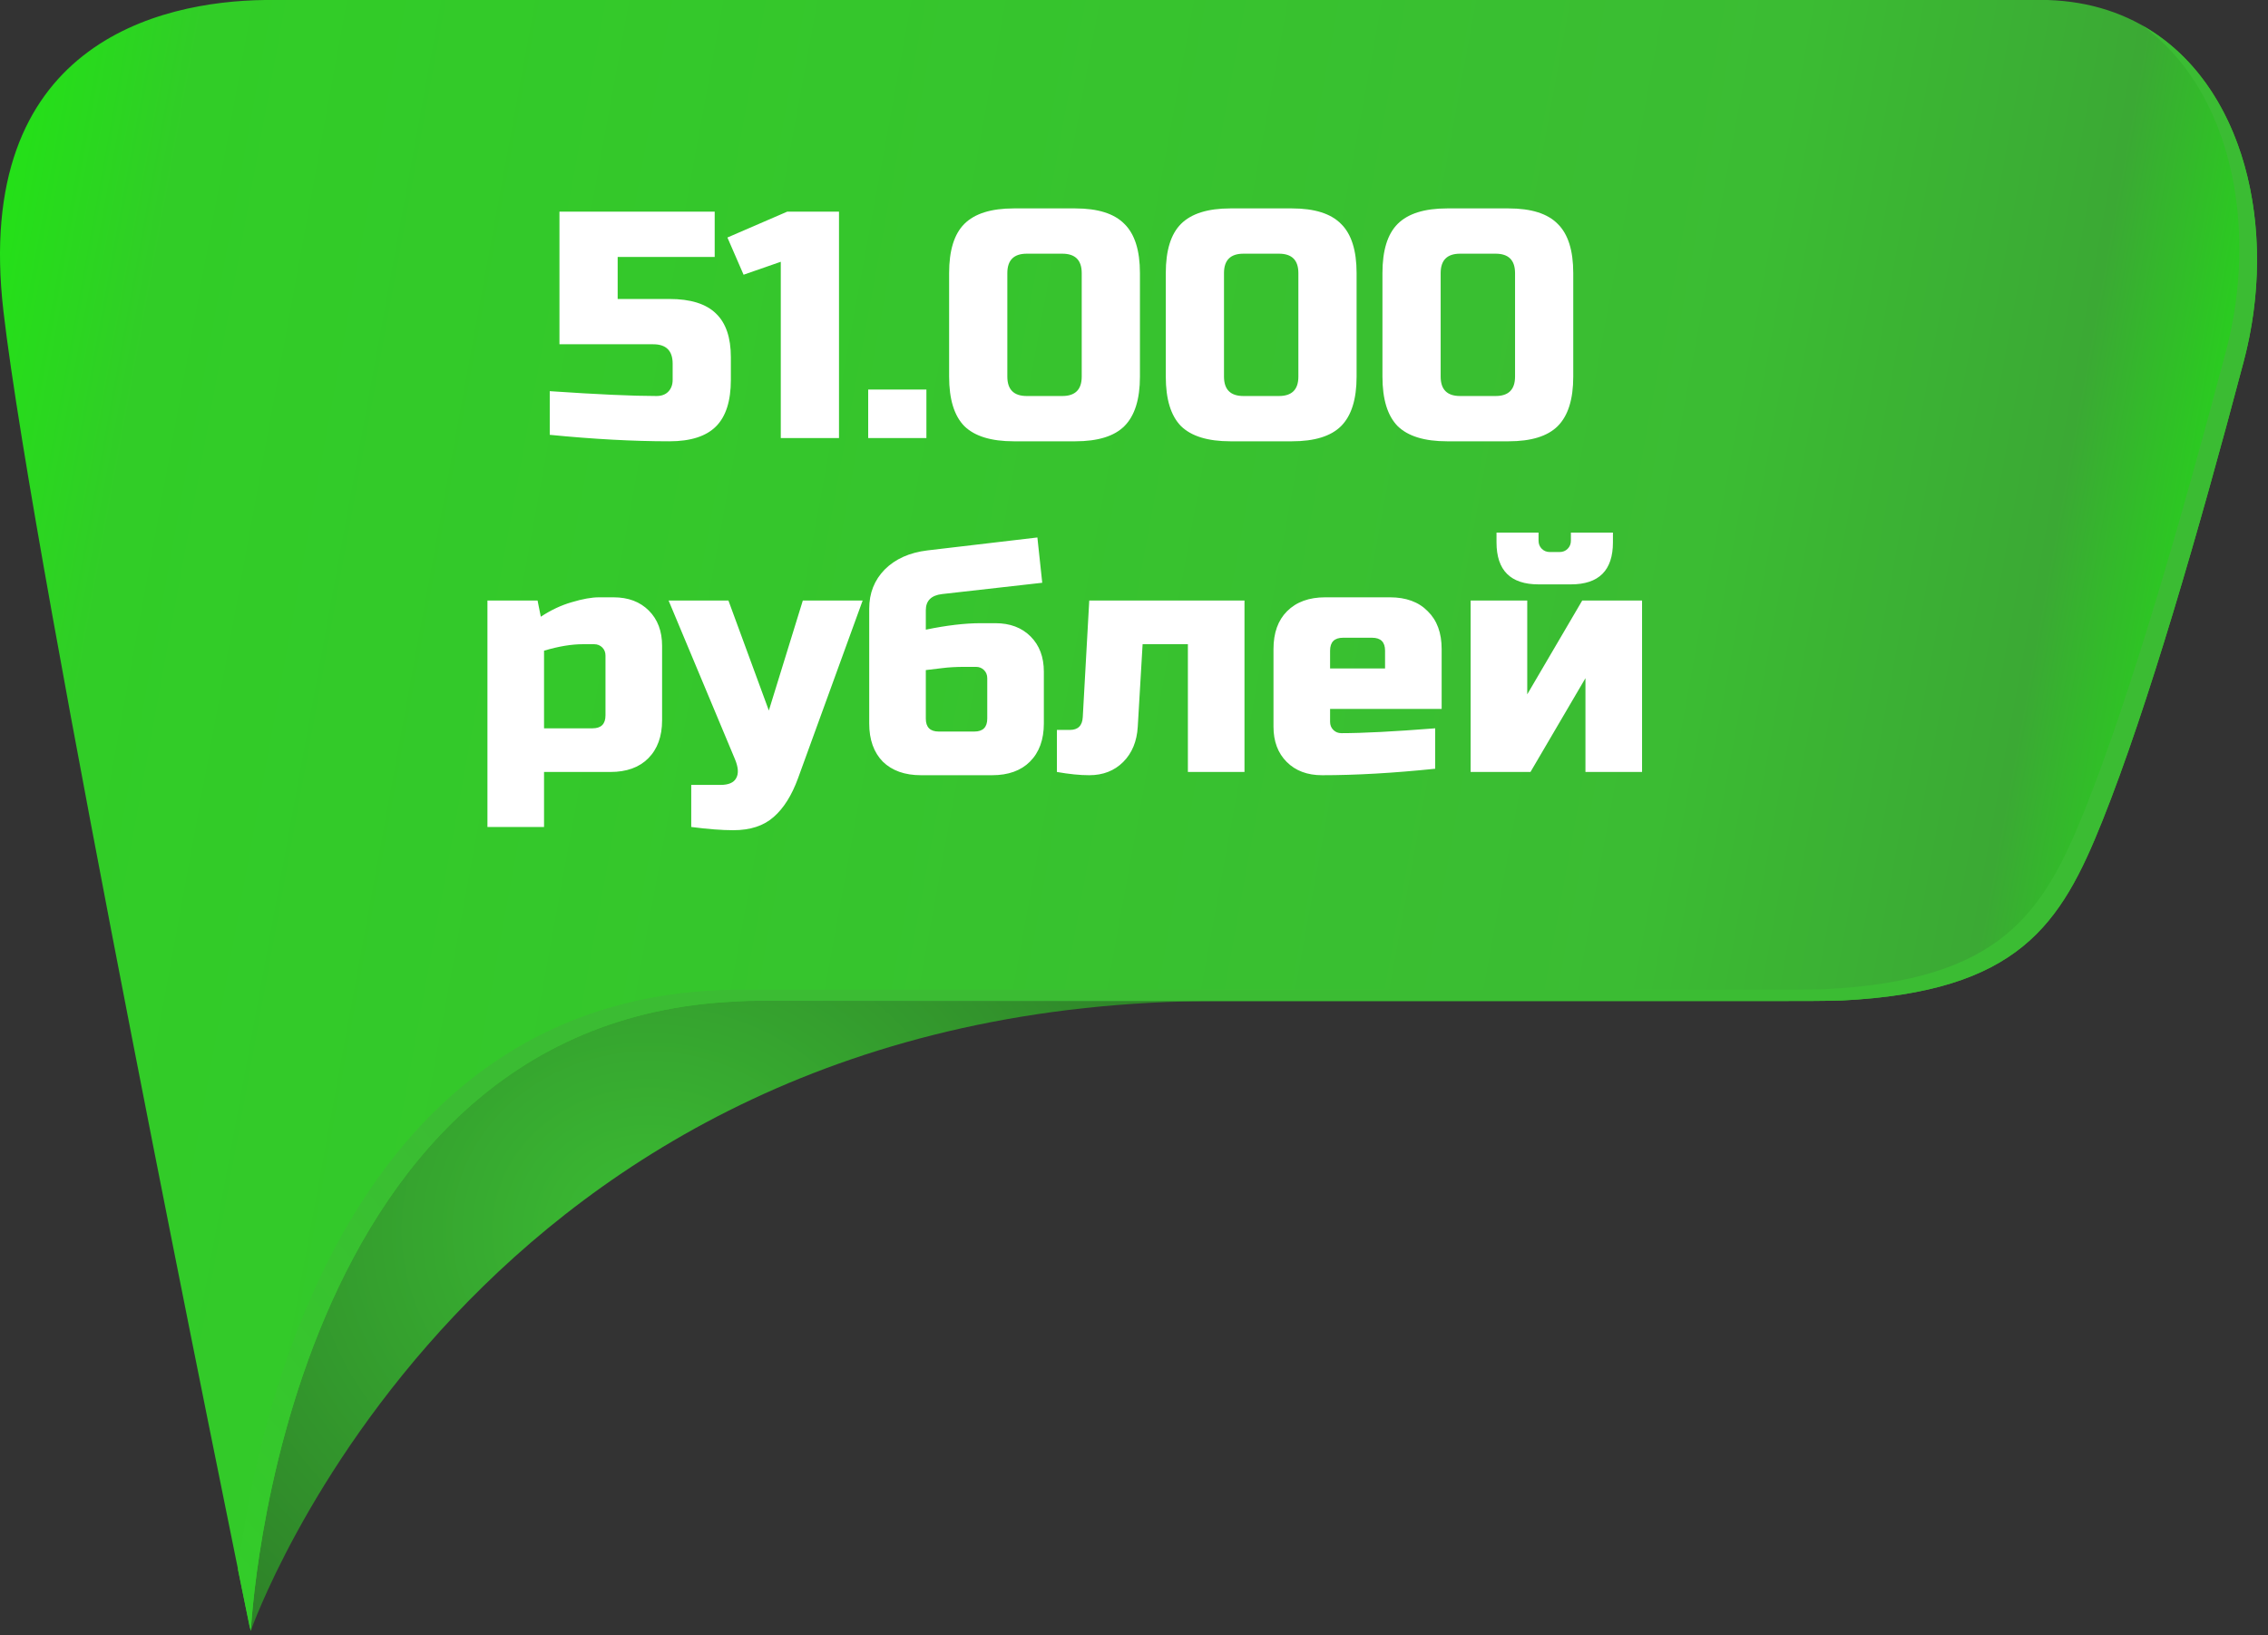 <svg width="197" height="142" viewBox="0 0 197 142" fill="none" xmlns="http://www.w3.org/2000/svg">
<rect x="0" y="0" width="197" height="142" fill="#333333" stroke="none"/>
<path d="M21.785 141.63C21.785 141.63 40.85 86.935 105.896 86.935H14.017L21.785 141.63Z" fill="url(#paint0_radial)"/>
<path d="M177.836 0H23.016C13.82 0.113 -2.392 3.824 0.297 27.014C2.925 49.673 20.349 134.728 21.684 141.234C21.755 141.493 21.795 141.639 21.795 141.639C21.795 141.639 24.378 86.936 65.919 86.936H154.742C156.617 86.936 158.356 86.936 159.979 86.892C175.35 86.127 179 80.337 182.631 71.248C186.537 61.472 190.97 46.214 194.88 31.432C198.75 16.861 192.978 0.465 177.836 0Z" fill="url(#paint1_linear)"/>
<path d="M186.045 2.188C193.759 7.724 196.219 19.588 193.361 30.452C189.451 45.234 185.018 60.492 181.113 70.269C177.476 79.357 173.832 85.147 158.46 85.912C156.837 85.944 155.098 85.956 153.223 85.956H64.382C30.017 85.956 22.306 123.389 20.67 136.321C21.174 138.806 21.524 140.509 21.674 141.234C21.745 141.493 21.785 141.638 21.785 141.638C21.785 141.638 24.377 86.936 65.917 86.936H154.74C156.615 86.936 158.354 86.936 159.977 86.891C175.349 86.126 178.998 80.336 182.63 71.248C186.536 61.472 190.968 46.213 194.878 31.431C197.948 19.883 194.958 7.182 186.045 2.188Z" fill="url(#paint2_linear)"/>
<path d="M58.146 38.326C55.018 38.326 51.554 38.139 47.752 37.764V33.972C51.891 34.253 54.981 34.393 57.022 34.393C57.453 34.393 57.79 34.272 58.034 34.028C58.296 33.766 58.427 33.42 58.427 32.989V31.584C58.427 30.461 57.865 29.899 56.741 29.899H48.595V18.381H62.079V22.314H53.651V25.966H58.146C59.981 25.966 61.33 26.387 62.191 27.23C63.053 28.054 63.483 29.318 63.483 31.022V32.989C63.483 34.824 63.053 36.173 62.191 37.034C61.33 37.896 59.981 38.326 58.146 38.326ZM67.819 38.045V22.735L64.588 23.859L63.184 20.628L68.381 18.381H72.876V38.045H67.819ZM75.412 33.832H80.468V38.045H75.412V33.832ZM93.959 23.718C93.959 22.595 93.397 22.033 92.273 22.033H89.183C88.06 22.033 87.498 22.595 87.498 23.718V32.708C87.498 33.832 88.06 34.393 89.183 34.393H92.273C93.397 34.393 93.959 33.832 93.959 32.708V23.718ZM99.016 32.708C99.016 34.674 98.566 36.107 97.667 37.006C96.787 37.886 95.364 38.326 93.397 38.326H88.06C86.093 38.326 84.66 37.886 83.761 37.006C82.881 36.107 82.441 34.674 82.441 32.708V23.718C82.441 21.752 82.881 20.329 83.761 19.448C84.66 18.549 86.093 18.1 88.06 18.1H93.397C95.364 18.1 96.787 18.549 97.667 19.448C98.566 20.329 99.016 21.752 99.016 23.718V32.708ZM112.778 23.718C112.778 22.595 112.217 22.033 111.093 22.033H108.003C106.879 22.033 106.317 22.595 106.317 23.718V32.708C106.317 33.832 106.879 34.393 108.003 34.393H111.093C112.217 34.393 112.778 33.832 112.778 32.708V23.718ZM117.835 32.708C117.835 34.674 117.386 36.107 116.487 37.006C115.606 37.886 114.183 38.326 112.217 38.326H106.879C104.913 38.326 103.48 37.886 102.581 37.006C101.701 36.107 101.261 34.674 101.261 32.708V23.718C101.261 21.752 101.701 20.329 102.581 19.448C103.48 18.549 104.913 18.1 106.879 18.1H112.217C114.183 18.1 115.606 18.549 116.487 19.448C117.386 20.329 117.835 21.752 117.835 23.718V32.708ZM131.598 23.718C131.598 22.595 131.036 22.033 129.912 22.033H126.822C125.699 22.033 125.137 22.595 125.137 23.718V32.708C125.137 33.832 125.699 34.393 126.822 34.393H129.912C131.036 34.393 131.598 33.832 131.598 32.708V23.718ZM136.654 32.708C136.654 34.674 136.205 36.107 135.306 37.006C134.426 37.886 133.003 38.326 131.036 38.326H125.699C123.732 38.326 122.299 37.886 121.4 37.006C120.52 36.107 120.08 34.674 120.08 32.708V23.718C120.08 21.752 120.52 20.329 121.4 19.448C122.299 18.549 123.732 18.1 125.699 18.1H131.036C133.003 18.1 134.426 18.549 135.306 19.448C136.205 20.329 136.654 21.752 136.654 23.718V32.708ZM50.627 55.949C49.634 55.949 48.511 56.136 47.256 56.511V63.253H51.47C52.219 63.253 52.593 62.878 52.593 62.129V56.932C52.593 56.651 52.5 56.417 52.312 56.23C52.125 56.043 51.891 55.949 51.61 55.949H50.627ZM47.256 67.045V71.821H42.34V52.157H46.694L46.975 53.561C47.855 52.981 48.754 52.559 49.672 52.297C50.608 52.016 51.395 51.876 52.032 51.876H53.296C54.569 51.876 55.59 52.26 56.358 53.028C57.126 53.795 57.51 54.816 57.51 56.09V62.551C57.51 63.955 57.107 65.06 56.302 65.865C55.515 66.652 54.419 67.045 53.015 67.045H47.256ZM63.693 72.102C62.7 72.102 61.483 72.008 60.041 71.821V68.169H62.569C63.281 68.169 63.74 67.972 63.946 67.579C64.171 67.186 64.133 66.633 63.834 65.922L58.075 52.157H63.272L66.783 61.708L69.733 52.157H74.93L69.311 67.607C68.768 69.087 68.066 70.201 67.205 70.95C66.343 71.718 65.173 72.102 63.693 72.102ZM80.417 54.685C82.233 54.31 83.825 54.123 85.192 54.123H86.456C87.73 54.123 88.751 54.507 89.518 55.275C90.286 56.043 90.67 57.063 90.67 58.337V62.832C90.67 64.236 90.268 65.341 89.462 66.147C88.676 66.933 87.58 67.326 86.175 67.326H79.995C78.591 67.326 77.486 66.933 76.68 66.147C75.894 65.341 75.501 64.236 75.501 62.832V52.859C75.501 51.511 75.95 50.377 76.849 49.46C77.767 48.542 79.003 47.99 80.557 47.802L90.108 46.679L90.53 50.612L81.821 51.595C80.885 51.707 80.417 52.175 80.417 52.999V54.685ZM84.63 63.534C85.379 63.534 85.754 63.159 85.754 62.41V58.899C85.754 58.618 85.66 58.384 85.473 58.196C85.286 58.009 85.052 57.916 84.771 57.916H83.788C83.057 57.916 82.402 57.953 81.821 58.028C81.241 58.103 80.772 58.159 80.417 58.196V62.41C80.417 63.159 80.791 63.534 81.54 63.534H84.63ZM94.613 67.326C93.808 67.326 92.871 67.233 91.804 67.045V63.393H92.927C93.639 63.393 94.014 63.019 94.051 62.27L94.613 52.157H108.097V67.045H103.181V55.949H99.248L98.827 63.112C98.752 64.386 98.331 65.407 97.563 66.175C96.795 66.942 95.812 67.326 94.613 67.326ZM116.655 55.387C115.906 55.387 115.532 55.762 115.532 56.511V58.056H120.307V56.511C120.307 55.762 119.933 55.387 119.184 55.387H116.655ZM124.662 66.764C121.047 67.139 117.77 67.326 114.829 67.326C113.556 67.326 112.535 66.942 111.767 66.175C110.999 65.407 110.616 64.386 110.616 63.112V56.37C110.616 54.966 111.009 53.87 111.795 53.084C112.601 52.278 113.706 51.876 115.11 51.876H120.729C122.133 51.876 123.229 52.278 124.015 53.084C124.821 53.87 125.223 54.966 125.223 56.37V61.568H115.532V62.691C115.532 62.972 115.625 63.206 115.813 63.393C116 63.581 116.234 63.674 116.515 63.674C118.369 63.674 121.085 63.534 124.662 63.253V66.764ZM133.64 50.752C131.205 50.752 129.988 49.535 129.988 47.1V46.257H133.64V46.96C133.64 47.24 133.734 47.475 133.921 47.662C134.108 47.849 134.342 47.943 134.623 47.943H135.466C135.747 47.943 135.981 47.849 136.168 47.662C136.356 47.475 136.449 47.24 136.449 46.96V46.257H140.101V47.1C140.101 49.535 138.884 50.752 136.449 50.752H133.64ZM137.432 52.157H142.63V67.045H137.713V58.899L132.938 67.045H127.741V52.157H132.657V60.303L137.432 52.157Z" fill="white"/>
<defs>
<radialGradient id="paint0_radial" cx="0" cy="0" r="1" gradientUnits="userSpaceOnUse" gradientTransform="translate(56.398 106.795) rotate(180) scale(58.363 53.388)">
<stop stop-color="#3BBC33"/>
<stop offset="1" stop-color="#2C7927"/>
</radialGradient>
<linearGradient id="paint1_linear" x1="196.747" y1="85.589" x2="-27.32" y2="44.568" gradientUnits="userSpaceOnUse">
<stop stop-color="#18F10A"/>
<stop offset="0.11" stop-color="#3BA934"/>
<stop offset="0.24" stop-color="#3BBC33"/>
<stop offset="0.84" stop-color="#31CD27"/>
<stop offset="1" stop-color="#0FFF00"/>
</linearGradient>
<linearGradient id="paint2_linear" x1="264.999" y1="-20.439" x2="35.357" y2="169.404" gradientUnits="userSpaceOnUse">
<stop stop-color="#33CC2A"/>
<stop offset="0.1" stop-color="#3A8D35"/>
<stop offset="0.24" stop-color="#3BBC33"/>
<stop offset="0.84" stop-color="#3BBC33"/>
<stop offset="1" stop-color="#31D027"/>
</linearGradient>
</defs>
</svg>
